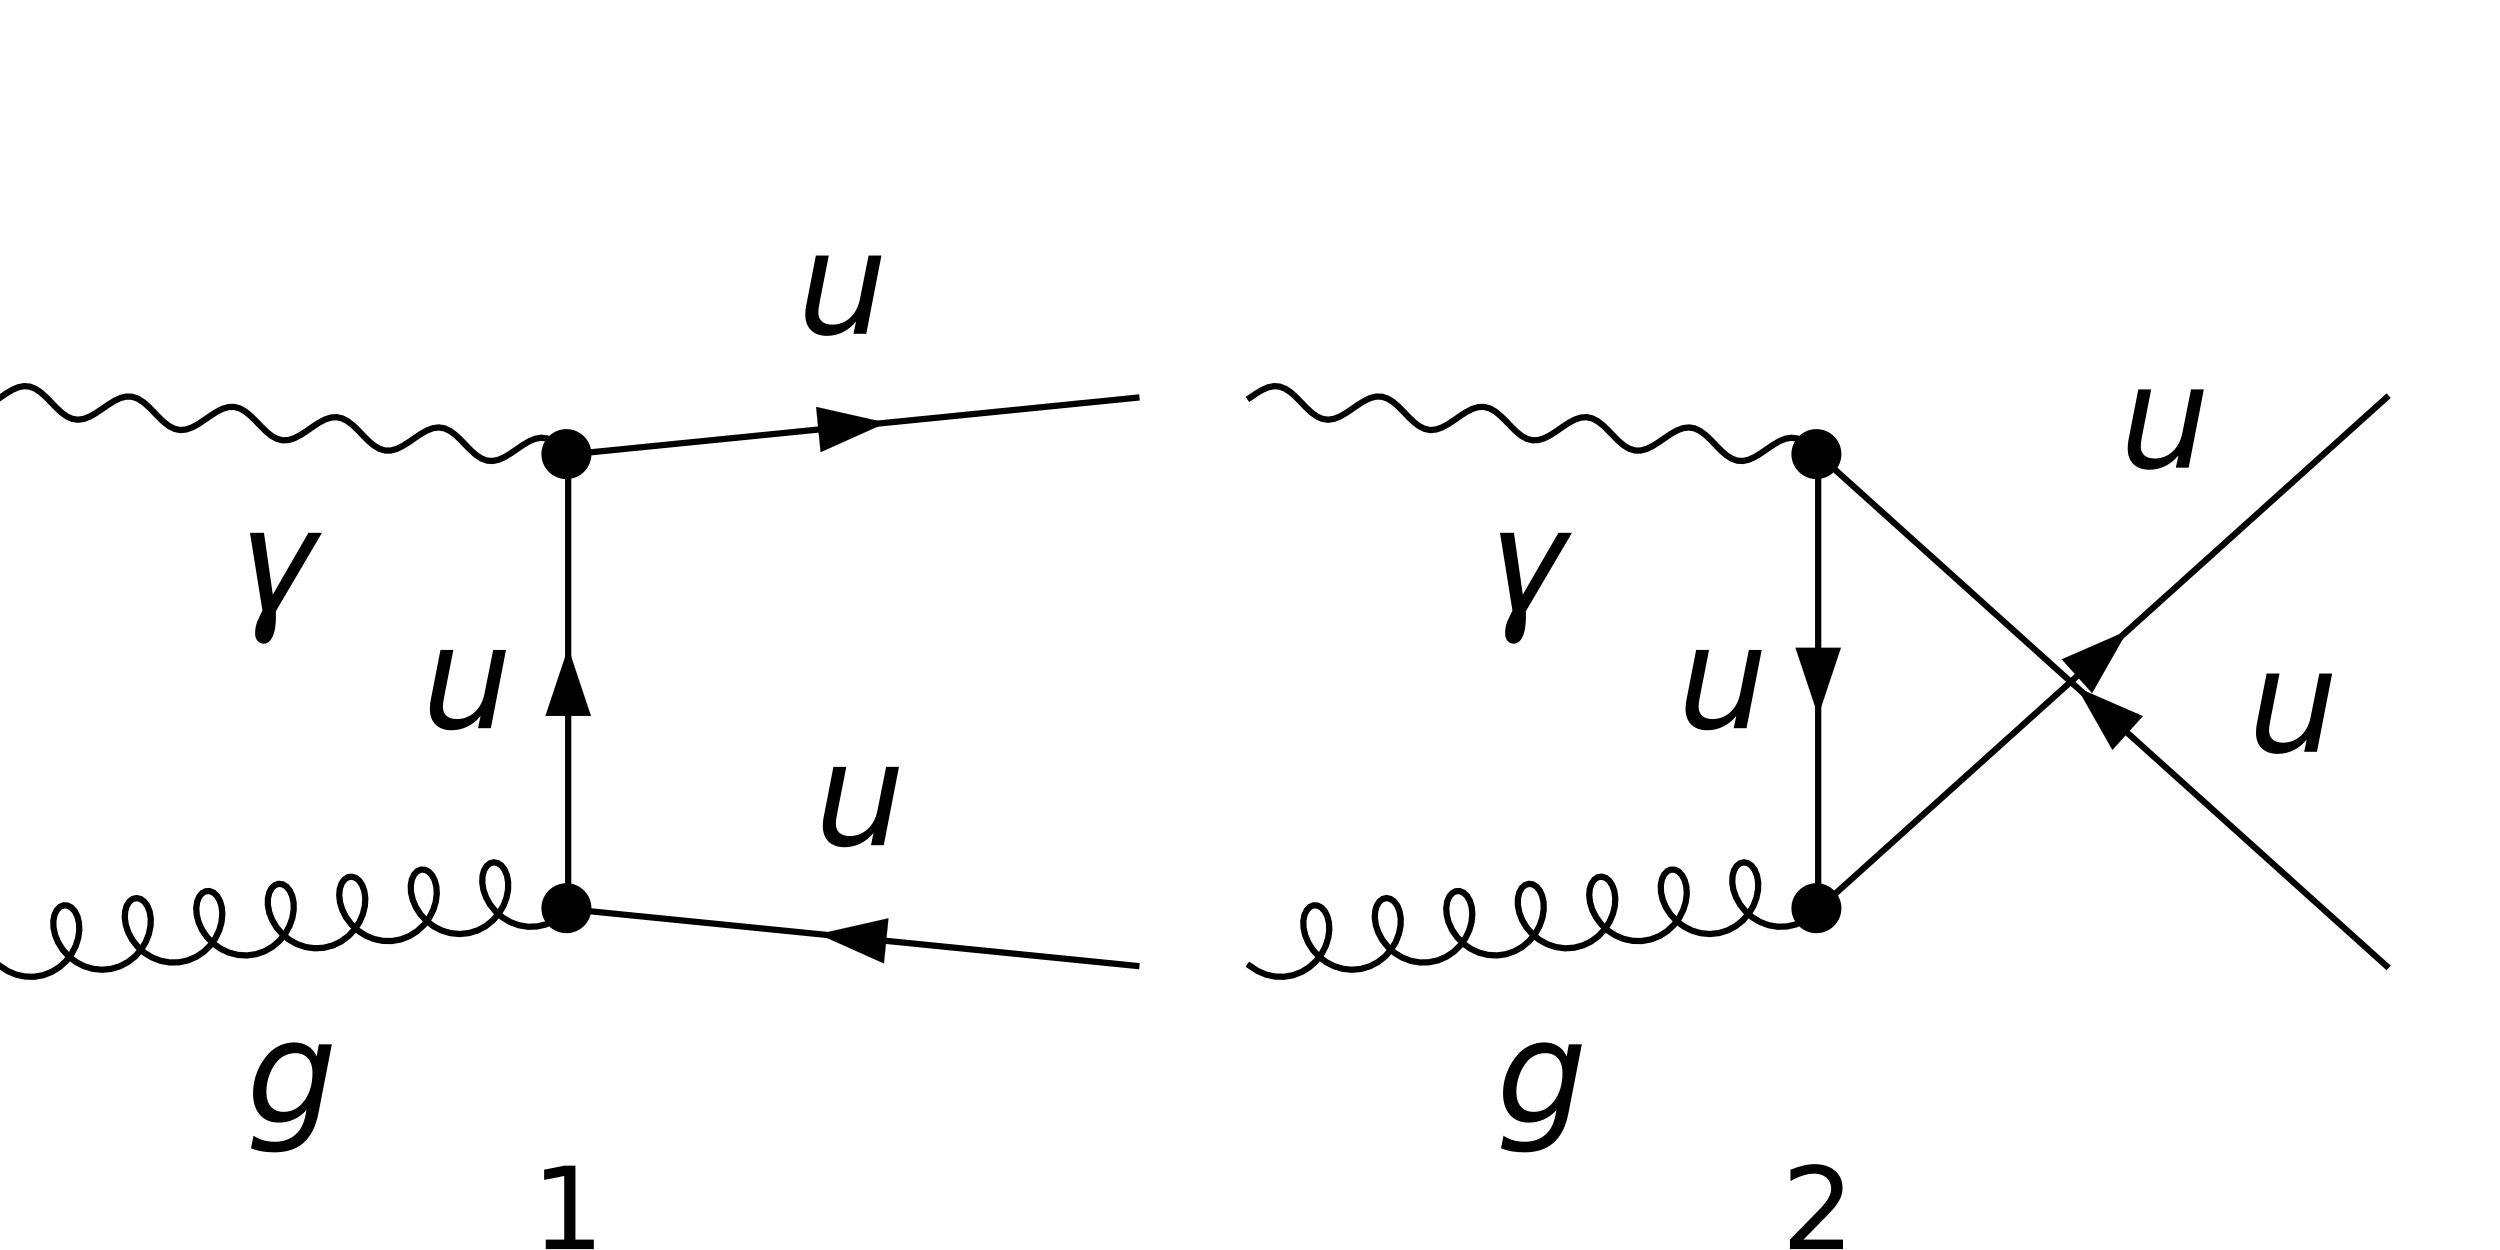 <?xml version="1.0" encoding="UTF-8"?>
<svg xmlns="http://www.w3.org/2000/svg" xmlns:xlink="http://www.w3.org/1999/xlink" width="512pt" height="256pt" viewBox="0 0 512 256" version="1.1">
<defs>
<g>
<symbol overflow="visible" id="glyph0-0">
<path style="stroke:none;" d="M 1.938 0 L 1.938 -24.797 L 13.562 -24.797 L 13.562 0 Z M 3.875 -1.938 L 11.625 -1.938 L 11.625 -22.859 L 3.875 -22.859 Z M 3.875 -1.938 "/>
</symbol>
<symbol overflow="visible" id="glyph0-1">
<path style="stroke:none;" d="M 18.547 -16.062 L 9.109 0 L 9.109 0.281 C 9.109 0.477 9.109 0.672 9.109 0.859 C 9.117 1.047 9.125 1.234 9.125 1.422 C 9.125 1.68 9.109 1.988 9.078 2.344 C 9.055 2.707 9.016 3.082 8.953 3.469 C 8.891 3.863 8.797 4.25 8.672 4.625 C 8.555 5 8.406 5.332 8.219 5.625 C 8.039 5.926 7.816 6.172 7.547 6.359 C 7.285 6.547 6.973 6.641 6.609 6.641 C 6.328 6.641 6.078 6.582 5.859 6.469 C 5.648 6.352 5.469 6.203 5.312 6.016 C 5.164 5.828 5.051 5.609 4.969 5.359 C 4.895 5.117 4.859 4.867 4.859 4.609 C 4.859 4.109 4.895 3.66 4.969 3.266 C 5.051 2.867 5.16 2.488 5.297 2.125 C 5.441 1.77 5.602 1.41 5.781 1.047 C 5.969 0.691 6.16 0.297 6.359 -0.141 L 3.812 -16.062 L 6.672 -16.062 L 8.484 -3.406 L 15.781 -16.062 Z M 18.547 -16.062 "/>
</symbol>
<symbol overflow="visible" id="glyph1-0">
<path style="stroke:none;" d="M 1.453 5.188 L 1.453 -20.672 L 16.125 -20.672 L 16.125 5.188 Z M 3.109 3.547 L 14.5 3.547 L 14.5 -19.031 L 3.109 -19.031 Z M 3.109 3.547 "/>
</symbol>
<symbol overflow="visible" id="glyph1-1">
<path style="stroke:none;" d="M 17.484 -16.031 L 14.75 -1.984 C 14.227 0.734 13.223 2.758 11.734 4.094 C 10.254 5.426 8.258 6.094 5.75 6.094 C 4.82 6.094 3.957 6.023 3.156 5.891 C 2.363 5.754 1.625 5.539 0.938 5.25 L 1.438 2.688 C 2.082 3.113 2.766 3.426 3.484 3.625 C 4.211 3.82 4.988 3.922 5.812 3.922 C 7.477 3.922 8.848 3.461 9.922 2.547 C 11.004 1.641 11.719 0.332 12.062 -1.375 L 12.281 -2.578 C 11.551 -1.734 10.695 -1.094 9.719 -0.656 C 8.75 -0.219 7.703 0 6.578 0 C 4.953 0 3.672 -0.535 2.734 -1.609 C 1.805 -2.68 1.344 -4.16 1.344 -6.047 C 1.344 -7.523 1.625 -8.973 2.188 -10.391 C 2.75 -11.805 3.539 -13.062 4.562 -14.156 C 5.238 -14.883 6.031 -15.441 6.938 -15.828 C 7.844 -16.223 8.785 -16.422 9.766 -16.422 C 10.848 -16.422 11.789 -16.172 12.594 -15.672 C 13.395 -15.172 13.988 -14.461 14.375 -13.547 L 14.828 -16.031 Z M 13.516 -10.156 C 13.516 -11.445 13.207 -12.445 12.594 -13.156 C 11.988 -13.863 11.125 -14.219 10 -14.219 C 9.301 -14.219 8.633 -14.078 8 -13.797 C 7.375 -13.523 6.836 -13.141 6.391 -12.641 C 5.66 -11.816 5.094 -10.848 4.688 -9.734 C 4.281 -8.629 4.078 -7.484 4.078 -6.297 C 4.078 -4.984 4.383 -3.973 5 -3.266 C 5.613 -2.555 6.5 -2.203 7.656 -2.203 C 9.332 -2.203 10.727 -2.957 11.844 -4.469 C 12.957 -5.988 13.516 -7.883 13.516 -10.156 Z M 13.516 -10.156 "/>
</symbol>
<symbol overflow="visible" id="glyph1-2">
<path style="stroke:none;" d="M 1.969 -6.359 L 3.844 -16.031 L 6.484 -16.031 L 4.609 -6.453 C 4.516 -5.984 4.445 -5.582 4.406 -5.25 C 4.363 -4.914 4.344 -4.641 4.344 -4.422 C 4.344 -3.609 4.586 -2.977 5.078 -2.531 C 5.578 -2.094 6.281 -1.875 7.188 -1.875 C 8.602 -1.875 9.828 -2.348 10.859 -3.297 C 11.891 -4.254 12.562 -5.539 12.875 -7.156 L 14.641 -16.031 L 17.266 -16.031 L 14.156 0 L 11.531 0 L 12.062 -2.516 C 11.312 -1.578 10.422 -0.852 9.391 -0.344 C 8.367 0.164 7.281 0.422 6.125 0.422 C 4.727 0.422 3.633 0.035 2.844 -0.734 C 2.062 -1.504 1.672 -2.578 1.672 -3.953 C 1.672 -4.234 1.691 -4.586 1.734 -5.016 C 1.785 -5.453 1.863 -5.898 1.969 -6.359 Z M 1.969 -6.359 "/>
</symbol>
<symbol overflow="visible" id="glyph2-0">
<path style="stroke:none;" d="M 1.172 4.141 L 1.172 -16.531 L 12.891 -16.531 L 12.891 4.141 Z M 2.484 2.844 L 11.594 2.844 L 11.594 -15.219 L 2.484 -15.219 Z M 2.484 2.844 "/>
</symbol>
<symbol overflow="visible" id="glyph2-1">
<path style="stroke:none;" d="M 2.906 -1.953 L 6.688 -1.953 L 6.688 -14.984 L 2.578 -14.172 L 2.578 -16.266 L 6.672 -17.094 L 8.984 -17.094 L 8.984 -1.953 L 12.75 -1.953 L 12.75 0 L 2.906 0 Z M 2.906 -1.953 "/>
</symbol>
<symbol overflow="visible" id="glyph2-2">
<path style="stroke:none;" d="M 4.5 -1.953 L 12.578 -1.953 L 12.578 0 L 1.719 0 L 1.719 -1.953 C 2.594 -2.859 3.785 -4.078 5.297 -5.609 C 6.816 -7.141 7.773 -8.125 8.172 -8.562 C 8.91 -9.395 9.426 -10.098 9.719 -10.672 C 10.008 -11.254 10.156 -11.82 10.156 -12.375 C 10.156 -13.281 9.836 -14.02 9.203 -14.594 C 8.566 -15.164 7.734 -15.453 6.703 -15.453 C 5.984 -15.453 5.219 -15.328 4.406 -15.078 C 3.602 -14.828 2.742 -14.445 1.828 -13.938 L 1.828 -16.266 C 2.766 -16.641 3.633 -16.922 4.438 -17.109 C 5.25 -17.305 5.992 -17.406 6.672 -17.406 C 8.441 -17.406 9.852 -16.961 10.906 -16.078 C 11.957 -15.191 12.484 -14.008 12.484 -12.531 C 12.484 -11.82 12.348 -11.148 12.078 -10.516 C 11.816 -9.891 11.344 -9.148 10.656 -8.297 C 10.457 -8.078 9.848 -7.438 8.828 -6.375 C 7.805 -5.32 6.363 -3.848 4.5 -1.953 Z M 4.5 -1.953 "/>
</symbol>
</g>
</defs>
<g id="surface40">
<path style="fill:none;stroke-width:1.28;stroke-linecap:square;stroke-linejoin:miter;stroke:rgb(0%,0%,0%);stroke-opacity:1;stroke-miterlimit:3.25;" d="M 182.363 97.09 L 181.297 95.996 L 180.219 95.012 L 179.121 94.25 L 177.992 93.781 L 176.832 93.652 L 175.633 93.859 L 174.41 94.363 L 173.16 95.098 L 171.898 95.957 L 170.637 96.824 L 169.387 97.59 L 168.156 98.141 L 166.953 98.406 L 165.785 98.336 L 164.652 97.93 L 163.547 97.215 L 162.465 96.266 L 161.398 95.184 L 160.336 94.078 L 159.262 93.066 L 158.164 92.258 L 157.043 91.73 L 155.887 91.539 L 154.699 91.684 L 153.477 92.141 L 152.23 92.84 L 150.973 93.684 L 149.711 94.559 L 148.453 95.348 L 147.219 95.949 L 146.012 96.27 L 144.84 96.262 L 143.699 95.914 L 142.59 95.25 L 141.504 94.34 L 140.438 93.27 L 139.371 92.16 L 138.301 91.125 L 137.211 90.273 L 136.094 89.691 L 134.941 89.434 L 133.758 89.52 L 132.543 89.922 L 131.301 90.582 L 130.043 91.41 L 128.781 92.289 L 127.523 93.102 L 126.285 93.742 L 125.074 94.121 L 123.891 94.176 L 122.746 93.887 L 121.629 93.277 L 120.543 92.406 L 119.473 91.355 L 118.41 90.246 L 117.34 89.188 L 116.254 88.293 L 115.141 87.656 L 113.996 87.34 L 112.82 87.363 L 111.609 87.711 L 110.371 88.332 L 109.117 89.137 L 107.855 90.012 L 106.594 90.848 L 105.352 91.527 L 104.133 91.957 L 102.945 92.074 L 101.793 91.848 L 100.676 91.293 L 99.582 90.461 L 98.508 89.438 L 97.445 88.328 L 96.379 87.254 L 95.297 86.324 L 94.188 85.633 L 93.051 85.254 L 91.879 85.215 L 90.676 85.508 L 89.441 86.086 L 88.191 86.863 L 86.926 87.734 L 85.668 88.586 L 84.418 89.301 L 83.195 89.781 L 82.004 89.957 L 80.844 89.797 L 79.719 89.297 L 78.621 88.512 L 77.547 87.516 L 76.48 86.414 L 75.414 85.32 L 74.336 84.355 L 73.234 83.617 L 72.105 83.18 L 70.938 83.078 L 69.742 83.312 L 68.512 83.844 L 67.262 84.59 L 66 85.453 " transform="matrix(1,0,0,1,-66,-4)"/>
<g style="fill:rgb(0%,0%,0%);fill-opacity:1;">
  <use xlink:href="#glyph0-1" x="47.387" y="125.182"/>
</g>
<path style="fill:none;stroke-width:1.28;stroke-linecap:square;stroke-linejoin:miter;stroke:rgb(0%,0%,0%);stroke-opacity:1;stroke-miterlimit:3.25;" d="M 182.363 190.184 L 181.051 191.504 L 179.512 192.57 L 177.793 193.328 L 175.965 193.742 L 174.09 193.797 L 172.238 193.484 L 170.48 192.832 L 168.883 191.871 L 167.496 190.656 L 166.367 189.258 L 165.527 187.742 L 164.992 186.203 L 164.766 184.715 L 164.824 183.367 L 165.141 182.223 L 165.672 181.352 L 166.359 180.801 L 167.145 180.602 L 167.949 180.77 L 168.711 181.293 L 169.355 182.152 L 169.828 183.305 L 170.07 184.691 L 170.043 186.242 L 169.723 187.879 L 169.094 189.52 L 168.164 191.078 L 166.953 192.48 L 165.496 193.652 L 163.84 194.539 L 162.047 195.09 L 160.184 195.285 L 158.312 195.117 L 156.512 194.594 L 154.844 193.746 L 153.367 192.625 L 152.133 191.289 L 151.18 189.809 L 150.523 188.27 L 150.176 186.75 L 150.129 185.34 L 150.348 184.105 L 150.801 183.125 L 151.438 182.441 L 152.191 182.105 L 152.996 182.125 L 153.781 182.512 L 154.48 183.246 L 155.027 184.289 L 155.363 185.59 L 155.449 187.086 L 155.242 188.699 L 154.734 190.348 L 153.922 191.949 L 152.816 193.422 L 151.449 194.691 L 149.867 195.695 L 148.121 196.383 L 146.273 196.719 L 144.398 196.691 L 142.562 196.305 L 140.832 195.578 L 139.277 194.559 L 137.941 193.297 L 136.875 191.863 L 136.102 190.34 L 135.637 188.801 L 135.473 187.34 L 135.59 186.027 L 135.961 184.938 L 136.531 184.137 L 137.246 183.66 L 138.039 183.539 L 138.84 183.785 L 139.582 184.387 L 140.195 185.312 L 140.621 186.52 L 140.809 187.949 L 140.719 189.527 L 140.328 191.172 L 139.633 192.801 L 138.641 194.332 L 137.371 195.691 L 135.867 196.805 L 134.176 197.621 L 132.359 198.098 L 130.488 198.211 L 128.629 197.961 L 126.852 197.363 L 125.219 196.453 L 123.793 195.277 L 122.617 193.902 L 121.727 192.406 L 121.141 190.863 L 120.859 189.359 L 120.871 187.98 L 121.148 186.797 L 121.645 185.875 L 122.312 185.27 L 123.082 185.008 L 123.891 185.109 L 124.664 185.574 L 125.332 186.379 L 125.84 187.484 L 126.125 188.836 L 126.145 190.363 L 125.875 191.988 L 125.301 193.637 L 124.422 195.215 L 123.254 196.648 L 121.836 197.867 L 120.211 198.805 L 118.438 199.418 L 116.582 199.676 L 114.707 199.566 L 112.891 199.102 L 111.191 198.309 L 109.68 197.23 L 108.402 195.922 L 107.398 194.465 L 106.691 192.93 L 106.293 191.402 L 106.191 189.965 L 106.371 188.695 L 106.789 187.664 L 107.395 186.93 L 108.133 186.531 L 108.934 186.492 L 109.727 186.816 L 110.445 187.492 L 111.023 188.484 L 111.402 189.746 L 111.531 191.211 L 111.375 192.812 L 110.922 194.461 L 110.156 196.074 L 109.102 197.574 L 107.777 198.887 L 106.227 199.938 L 104.504 200.68 L 102.672 201.078 L 100.793 201.113 L 98.945 200.789 L 97.195 200.117 L 95.605 199.145 L 94.23 197.918 L 93.113 196.512 L 92.289 194.996 L 91.77 193.453 L 91.555 191.973 L 91.629 190.629 L 91.957 189.5 L 92.496 188.641 L 93.191 188.105 L 93.977 187.926 L 94.781 188.109 L 95.539 188.648 L 96.18 189.523 L 96.641 190.688 L 96.871 192.082 L 96.832 193.641 L 96.492 195.277 L 95.852 196.918 L 94.906 198.473 L 93.684 199.863 L 92.215 201.023 L 90.551 201.895 L 88.754 202.43 L 86.887 202.605 L 85.02 202.418 L 83.223 201.879 L 81.562 201.02 L 80.098 199.887 L 78.875 198.539 L 77.934 197.055 L 77.293 195.516 L 76.961 194 L 76.926 192.594 L 77.16 191.371 L 77.625 190.402 L 78.266 189.738 L 79.023 189.414 L 79.828 189.457 L 80.613 189.859 L 81.305 190.605 L 81.844 191.664 L 82.168 192.977 L 82.238 194.477 L 82.02 196.094 L 81.496 197.742 L 80.668 199.34 L 79.551 200.805 L 78.172 202.062 L 76.578 203.051 L 74.824 203.723 L 72.977 204.043 L 71.102 203.996 L 69.27 203.594 L 67.547 202.852 L 66 201.816 " transform="matrix(1,0,0,1,-66,-4)"/>
<g style="fill:rgb(0%,0%,0%);fill-opacity:1;">
  <use xlink:href="#glyph1-1" x="50.477" y="229.909"/>
</g>
<path style="fill:none;stroke-width:1.28;stroke-linecap:square;stroke-linejoin:miter;stroke:rgb(0%,0%,0%);stroke-opacity:1;stroke-miterlimit:3.25;" d="M 298.727 85.453 L 182.363 97.09 " transform="matrix(1,0,0,1,-66,-4)"/>
<path style="fill-rule:nonzero;fill:rgb(0%,0%,0%);fill-opacity:1;stroke-width:0.03;stroke-linecap:square;stroke-linejoin:miter;stroke:rgb(0%,0%,0%);stroke-opacity:1;stroke-miterlimit:3.25;" d="M 247.492 90.578 L 233.137 87.336 L 234.062 96.598 Z M 247.492 90.578 " transform="matrix(1,0,0,1,-66,-4)"/>
<g style="fill:rgb(0%,0%,0%);fill-opacity:1;">
  <use xlink:href="#glyph1-2" x="163.251" y="68.364"/>
</g>
<path style="fill:none;stroke-width:1.28;stroke-linecap:square;stroke-linejoin:miter;stroke:rgb(0%,0%,0%);stroke-opacity:1;stroke-miterlimit:3.25;" d="M 298.727 201.816 L 182.363 190.184 " transform="matrix(1,0,0,1,-66,-4)"/>
<path style="fill-rule:nonzero;fill:rgb(0%,0%,0%);fill-opacity:1;stroke-width:0.03;stroke-linecap:square;stroke-linejoin:miter;stroke:rgb(0%,0%,0%);stroke-opacity:1;stroke-miterlimit:3.25;" d="M 233.598 195.305 L 247.957 192.062 L 247.031 201.324 Z M 233.598 195.305 " transform="matrix(1,0,0,1,-66,-4)"/>
<g style="fill:rgb(0%,0%,0%);fill-opacity:1;">
  <use xlink:href="#glyph1-2" x="166.84" y="173.091"/>
</g>
<path style="fill:none;stroke-width:1.28;stroke-linecap:square;stroke-linejoin:miter;stroke:rgb(0%,0%,0%);stroke-opacity:1;stroke-miterlimit:3.25;" d="M 182.363 97.09 L 182.363 190.184 " transform="matrix(1,0,0,1,-66,-4)"/>
<path style="fill-rule:nonzero;fill:rgb(0%,0%,0%);fill-opacity:1;stroke-width:0.03;stroke-linecap:square;stroke-linejoin:miter;stroke:rgb(0%,0%,0%);stroke-opacity:1;stroke-miterlimit:3.25;" d="M 182.363 136.656 L 177.711 150.617 L 187.02 150.617 Z M 182.363 136.656 " transform="matrix(1,0,0,1,-66,-4)"/>
<g style="fill:rgb(0%,0%,0%);fill-opacity:1;">
  <use xlink:href="#glyph1-2" x="86.365" y="149.136"/>
</g>
<path style=" stroke:none;fill-rule:evenodd;fill:rgb(0%,0%,0%);fill-opacity:1;" d="M 121.121 93 C 121.121 91.641 120.582 90.34 119.621 89.379 C 118.66 88.418 117.359 87.879 116 87.879 C 114.641 87.879 113.34 88.418 112.379 89.379 C 111.418 90.34 110.879 91.641 110.879 93 C 110.879 94.359 111.418 95.66 112.379 96.621 C 113.34 97.582 114.641 98.121 116 98.121 C 117.359 98.121 118.66 97.582 119.621 96.621 C 120.582 95.66 121.121 94.359 121.121 93 Z M 121.121 93 "/>
<path style=" stroke:none;fill-rule:evenodd;fill:rgb(0%,0%,0%);fill-opacity:1;" d="M 121.121 186 C 121.121 184.641 120.582 183.34 119.621 182.379 C 118.66 181.418 117.359 180.879 116 180.879 C 114.641 180.879 113.34 181.418 112.379 182.379 C 111.418 183.34 110.879 184.641 110.879 186 C 110.879 187.359 111.418 188.66 112.379 189.621 C 113.34 190.582 114.641 191.121 116 191.121 C 117.359 191.121 118.66 190.582 119.621 189.621 C 120.582 188.66 121.121 187.359 121.121 186 Z M 121.121 186 "/>
<g style="fill:rgb(0%,0%,0%);fill-opacity:1;">
  <use xlink:href="#glyph2-1" x="108.864" y="255.818"/>
</g>
<path style="fill:none;stroke-width:1.28;stroke-linecap:square;stroke-linejoin:miter;stroke:rgb(0%,0%,0%);stroke-opacity:1;stroke-miterlimit:3.25;" d="M 438.363 97.09 L 437.297 95.996 L 436.219 95.012 L 435.121 94.25 L 433.992 93.781 L 432.832 93.652 L 431.633 93.859 L 430.41 94.363 L 429.16 95.098 L 427.898 95.957 L 426.637 96.824 L 425.387 97.59 L 424.156 98.141 L 422.953 98.406 L 421.785 98.336 L 420.652 97.93 L 419.547 97.215 L 418.465 96.266 L 417.398 95.184 L 416.336 94.078 L 415.262 93.066 L 414.164 92.258 L 413.043 91.73 L 411.887 91.539 L 410.699 91.684 L 409.477 92.141 L 408.23 92.84 L 406.973 93.684 L 405.711 94.559 L 404.453 95.348 L 403.219 95.949 L 402.012 96.27 L 400.84 96.262 L 399.699 95.914 L 398.59 95.25 L 397.504 94.34 L 396.438 93.27 L 395.371 92.16 L 394.301 91.125 L 393.211 90.273 L 392.094 89.691 L 390.941 89.434 L 389.758 89.52 L 388.543 89.922 L 387.301 90.582 L 386.043 91.41 L 384.781 92.289 L 383.523 93.102 L 382.285 93.742 L 381.074 94.121 L 379.891 94.176 L 378.746 93.887 L 377.629 93.277 L 376.543 92.406 L 375.473 91.355 L 374.41 90.246 L 373.34 89.188 L 372.254 88.293 L 371.141 87.656 L 369.996 87.34 L 368.82 87.363 L 367.609 87.711 L 366.371 88.332 L 365.117 89.137 L 363.855 90.012 L 362.594 90.848 L 361.352 91.527 L 360.133 91.957 L 358.945 92.074 L 357.793 91.848 L 356.676 91.293 L 355.582 90.461 L 354.508 89.438 L 353.445 88.328 L 352.379 87.254 L 351.297 86.324 L 350.188 85.633 L 349.051 85.254 L 347.879 85.215 L 346.676 85.508 L 345.441 86.086 L 344.191 86.863 L 342.926 87.734 L 341.668 88.586 L 340.418 89.301 L 339.195 89.781 L 338.004 89.957 L 336.844 89.797 L 335.719 89.297 L 334.621 88.512 L 333.547 87.516 L 332.48 86.414 L 331.414 85.32 L 330.336 84.355 L 329.234 83.617 L 328.105 83.18 L 326.938 83.078 L 325.742 83.312 L 324.512 83.844 L 323.262 84.59 L 322 85.453 " transform="matrix(1,0,0,1,-66,-4)"/>
<g style="fill:rgb(0%,0%,0%);fill-opacity:1;">
  <use xlink:href="#glyph0-1" x="303.387" y="125.182"/>
</g>
<path style="fill:none;stroke-width:1.28;stroke-linecap:square;stroke-linejoin:miter;stroke:rgb(0%,0%,0%);stroke-opacity:1;stroke-miterlimit:3.25;" d="M 438.363 190.184 L 437.051 191.504 L 435.512 192.57 L 433.793 193.328 L 431.965 193.742 L 430.09 193.797 L 428.238 193.484 L 426.48 192.832 L 424.883 191.871 L 423.496 190.656 L 422.367 189.258 L 421.527 187.742 L 420.992 186.203 L 420.766 184.715 L 420.824 183.367 L 421.141 182.223 L 421.672 181.352 L 422.359 180.801 L 423.145 180.602 L 423.949 180.77 L 424.711 181.293 L 425.355 182.152 L 425.828 183.305 L 426.07 184.691 L 426.043 186.242 L 425.723 187.879 L 425.094 189.52 L 424.164 191.078 L 422.953 192.48 L 421.496 193.652 L 419.84 194.539 L 418.047 195.09 L 416.184 195.285 L 414.312 195.117 L 412.512 194.594 L 410.844 193.746 L 409.367 192.625 L 408.133 191.289 L 407.18 189.809 L 406.523 188.27 L 406.176 186.75 L 406.129 185.34 L 406.348 184.105 L 406.801 183.125 L 407.438 182.441 L 408.191 182.105 L 408.996 182.125 L 409.781 182.512 L 410.48 183.246 L 411.027 184.289 L 411.363 185.59 L 411.449 187.086 L 411.242 188.699 L 410.734 190.348 L 409.922 191.949 L 408.816 193.422 L 407.449 194.691 L 405.867 195.695 L 404.121 196.383 L 402.273 196.719 L 400.398 196.691 L 398.562 196.305 L 396.832 195.578 L 395.277 194.559 L 393.941 193.297 L 392.875 191.863 L 392.102 190.34 L 391.637 188.801 L 391.473 187.34 L 391.59 186.027 L 391.961 184.938 L 392.531 184.137 L 393.246 183.66 L 394.039 183.539 L 394.84 183.785 L 395.582 184.387 L 396.195 185.312 L 396.621 186.52 L 396.809 187.949 L 396.719 189.527 L 396.328 191.172 L 395.633 192.801 L 394.641 194.332 L 393.371 195.691 L 391.867 196.805 L 390.176 197.621 L 388.359 198.098 L 386.488 198.211 L 384.629 197.961 L 382.852 197.363 L 381.219 196.453 L 379.793 195.277 L 378.617 193.902 L 377.727 192.406 L 377.141 190.863 L 376.859 189.359 L 376.871 187.98 L 377.148 186.797 L 377.645 185.875 L 378.312 185.27 L 379.082 185.008 L 379.891 185.109 L 380.664 185.574 L 381.332 186.379 L 381.84 187.484 L 382.125 188.836 L 382.145 190.363 L 381.875 191.988 L 381.301 193.637 L 380.422 195.215 L 379.254 196.648 L 377.836 197.867 L 376.211 198.805 L 374.438 199.418 L 372.582 199.676 L 370.707 199.566 L 368.891 199.102 L 367.191 198.309 L 365.68 197.23 L 364.402 195.922 L 363.398 194.465 L 362.691 192.93 L 362.293 191.402 L 362.191 189.965 L 362.371 188.695 L 362.789 187.664 L 363.395 186.93 L 364.133 186.531 L 364.934 186.492 L 365.727 186.816 L 366.445 187.492 L 367.023 188.484 L 367.402 189.746 L 367.531 191.211 L 367.375 192.812 L 366.922 194.461 L 366.156 196.074 L 365.102 197.574 L 363.777 198.887 L 362.227 199.938 L 360.504 200.68 L 358.672 201.078 L 356.793 201.113 L 354.945 200.789 L 353.195 200.117 L 351.605 199.145 L 350.23 197.918 L 349.113 196.512 L 348.289 194.996 L 347.77 193.453 L 347.555 191.973 L 347.629 190.629 L 347.957 189.5 L 348.496 188.641 L 349.191 188.105 L 349.977 187.926 L 350.781 188.109 L 351.539 188.648 L 352.18 189.523 L 352.641 190.688 L 352.871 192.082 L 352.832 193.641 L 352.492 195.277 L 351.852 196.918 L 350.906 198.473 L 349.684 199.863 L 348.215 201.023 L 346.551 201.895 L 344.754 202.43 L 342.887 202.605 L 341.02 202.418 L 339.223 201.879 L 337.562 201.02 L 336.098 199.887 L 334.875 198.539 L 333.934 197.055 L 333.293 195.516 L 332.961 194 L 332.926 192.594 L 333.16 191.371 L 333.625 190.402 L 334.266 189.738 L 335.023 189.414 L 335.828 189.457 L 336.613 189.859 L 337.305 190.605 L 337.844 191.664 L 338.168 192.977 L 338.238 194.477 L 338.02 196.094 L 337.496 197.742 L 336.668 199.34 L 335.551 200.805 L 334.172 202.062 L 332.578 203.051 L 330.824 203.723 L 328.977 204.043 L 327.102 203.996 L 325.27 203.594 L 323.547 202.852 L 322 201.816 " transform="matrix(1,0,0,1,-66,-4)"/>
<g style="fill:rgb(0%,0%,0%);fill-opacity:1;">
  <use xlink:href="#glyph1-1" x="306.477" y="229.909"/>
</g>
<path style="fill:none;stroke-width:1.28;stroke-linecap:square;stroke-linejoin:miter;stroke:rgb(0%,0%,0%);stroke-opacity:1;stroke-miterlimit:3.25;" d="M 554.727 85.453 L 438.363 190.184 " transform="matrix(1,0,0,1,-66,-4)"/>
<path style="fill-rule:nonzero;fill:rgb(0%,0%,0%);fill-opacity:1;stroke-width:0.03;stroke-linecap:square;stroke-linejoin:miter;stroke:rgb(0%,0%,0%);stroke-opacity:1;stroke-miterlimit:3.25;" d="M 501.734 133.148 L 488.242 139.027 L 494.469 145.949 Z M 501.734 133.148 " transform="matrix(1,0,0,1,-66,-4)"/>
<g style="fill:rgb(0%,0%,0%);fill-opacity:1;">
  <use xlink:href="#glyph1-2" x="434.081" y="95.781"/>
</g>
<path style="fill:none;stroke-width:1.28;stroke-linecap:square;stroke-linejoin:miter;stroke:rgb(0%,0%,0%);stroke-opacity:1;stroke-miterlimit:3.25;" d="M 554.727 201.816 L 438.363 97.09 " transform="matrix(1,0,0,1,-66,-4)"/>
<path style="fill-rule:nonzero;fill:rgb(0%,0%,0%);fill-opacity:1;stroke-width:0.03;stroke-linecap:square;stroke-linejoin:miter;stroke:rgb(0%,0%,0%);stroke-opacity:1;stroke-miterlimit:3.25;" d="M 491.355 144.785 L 504.848 150.664 L 498.621 157.586 Z M 491.355 144.785 " transform="matrix(1,0,0,1,-66,-4)"/>
<g style="fill:rgb(0%,0%,0%);fill-opacity:1;">
  <use xlink:href="#glyph1-2" x="460.357" y="153.975"/>
</g>
<path style="fill:none;stroke-width:1.28;stroke-linecap:square;stroke-linejoin:miter;stroke:rgb(0%,0%,0%);stroke-opacity:1;stroke-miterlimit:3.25;" d="M 438.363 97.09 L 438.363 190.184 " transform="matrix(1,0,0,1,-66,-4)"/>
<path style="fill-rule:nonzero;fill:rgb(0%,0%,0%);fill-opacity:1;stroke-width:0.03;stroke-linecap:square;stroke-linejoin:miter;stroke:rgb(0%,0%,0%);stroke-opacity:1;stroke-miterlimit:3.25;" d="M 438.363 150.617 L 433.711 136.656 L 443.02 136.656 Z M 438.363 150.617 " transform="matrix(1,0,0,1,-66,-4)"/>
<g style="fill:rgb(0%,0%,0%);fill-opacity:1;">
  <use xlink:href="#glyph1-2" x="343.53" y="149.136"/>
</g>
<path style=" stroke:none;fill-rule:evenodd;fill:rgb(0%,0%,0%);fill-opacity:1;" d="M 377.121 93 C 377.121 91.641 376.582 90.34 375.621 89.379 C 374.66 88.418 373.359 87.879 372 87.879 C 370.641 87.879 369.34 88.418 368.379 89.379 C 367.418 90.34 366.879 91.641 366.879 93 C 366.879 94.359 367.418 95.66 368.379 96.621 C 369.34 97.582 370.641 98.121 372 98.121 C 373.359 98.121 374.66 97.582 375.621 96.621 C 376.582 95.66 377.121 94.359 377.121 93 Z M 377.121 93 "/>
<path style=" stroke:none;fill-rule:evenodd;fill:rgb(0%,0%,0%);fill-opacity:1;" d="M 377.121 186 C 377.121 184.641 376.582 183.34 375.621 182.379 C 374.66 181.418 373.359 180.879 372 180.879 C 370.641 180.879 369.34 181.418 368.379 182.379 C 367.418 183.34 366.879 184.641 366.879 186 C 366.879 187.359 367.418 188.66 368.379 189.621 C 369.34 190.582 370.641 191.121 372 191.121 C 373.359 191.121 374.66 190.582 375.621 189.621 C 376.582 188.66 377.121 187.359 377.121 186 Z M 377.121 186 "/>
<g style="fill:rgb(0%,0%,0%);fill-opacity:1;">
  <use xlink:href="#glyph2-2" x="364.864" y="255.818"/>
</g>
</g>
</svg>

